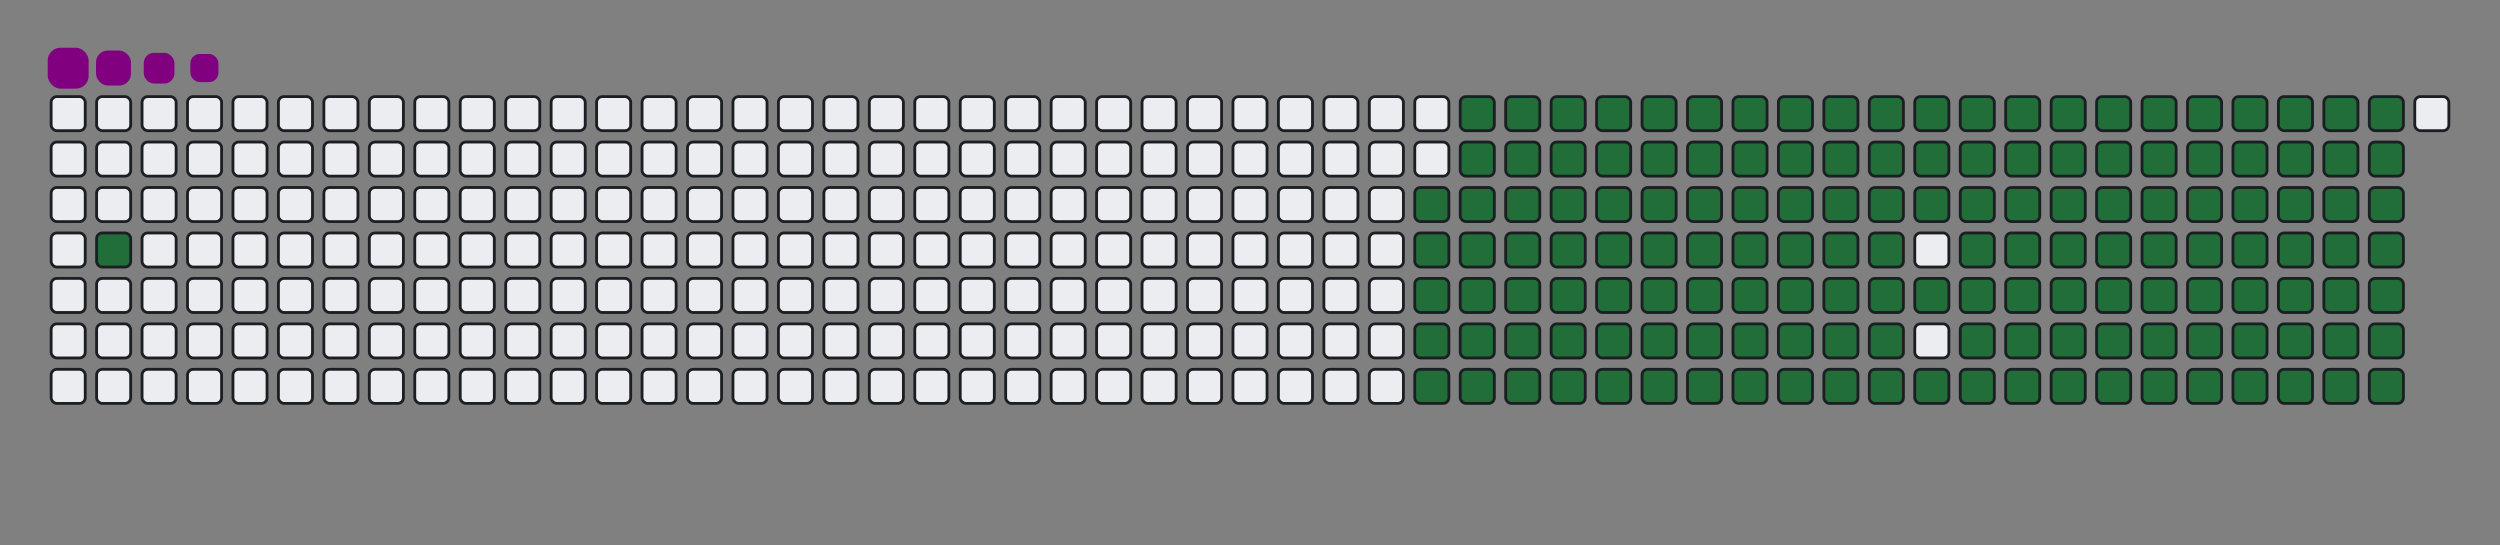 <svg viewBox="-16 -32 880 192" width="880" height="192" xmlns="http://www.w3.org/2000/svg"><rect x="-16" y="-32" width="880" height="192" fill="#808080" stroke="none"/><desc>Generated with https://github.com/Platane/snk</desc><style>:root{--cb:#1b1f230a;--cs:purple;--ce:#ebedf0;--c0:#ebedf0;--c1:#9be9a8;--c2:#40c463;--c3:#30a14e;--c4:#216e39}.c{shape-rendering:geometricPrecision;fill:#ebedf0;stroke-width:1px;stroke:#1b1f230a;animation:none 24500ms linear infinite;width:12px;height:12px}@keyframes c0{2.03%{fill:#216e39}2.05%,100%{fill:#ebedf0}}.c.c0{fill:#216e39;animation-name:c0}@keyframes c1{48.56%{fill:#216e39}48.58%,100%{fill:#ebedf0}}.c.c1{fill:#216e39;animation-name:c1}@keyframes c2{13.87%{fill:#216e39}13.89%,100%{fill:#ebedf0}}.c.c2{fill:#216e39;animation-name:c2}@keyframes c3{49.38%{fill:#216e39}49.4%,100%{fill:#ebedf0}}.c.c3{fill:#216e39;animation-name:c3}@keyframes c4{66.93%{fill:#216e39}66.95%,100%{fill:#ebedf0}}.c.c4{fill:#216e39;animation-name:c4}@keyframes c5{67.34%{fill:#216e39}67.36%,100%{fill:#ebedf0}}.c.c5{fill:#216e39;animation-name:c5}@keyframes c6{31.83%{fill:#216e39}31.85%,100%{fill:#ebedf0}}.c.c6{fill:#216e39;animation-name:c6}@keyframes c7{32.23%{fill:#216e39}32.25%,100%{fill:#ebedf0}}.c.c7{fill:#216e39;animation-name:c7}@keyframes c8{48.15%{fill:#216e39}48.17%,100%{fill:#ebedf0}}.c.c8{fill:#216e39;animation-name:c8}@keyframes c9{14.28%{fill:#216e39}14.3%,100%{fill:#ebedf0}}.c.c9{fill:#216e39;animation-name:c9}@keyframes ca{49.79%{fill:#216e39}49.81%,100%{fill:#ebedf0}}.c.ca{fill:#216e39;animation-name:ca}@keyframes cb{66.52%{fill:#216e39}66.54%,100%{fill:#ebedf0}}.c.cb{fill:#216e39;animation-name:cb}@keyframes cc{67.75%{fill:#216e39}67.77%,100%{fill:#ebedf0}}.c.cc{fill:#216e39;animation-name:cc}@keyframes cd{31.42%{fill:#216e39}31.44%,100%{fill:#ebedf0}}.c.cd{fill:#216e39;animation-name:cd}@keyframes ce{32.64%{fill:#216e39}32.66%,100%{fill:#ebedf0}}.c.ce{fill:#216e39;animation-name:ce}@keyframes cf{47.75%{fill:#216e39}47.77%,100%{fill:#ebedf0}}.c.cf{fill:#216e39;animation-name:cf}@keyframes cg{14.68%{fill:#216e39}14.7%,100%{fill:#ebedf0}}.c.cg{fill:#216e39;animation-name:cg}@keyframes ch{50.19%{fill:#216e39}50.21%,100%{fill:#ebedf0}}.c.ch{fill:#216e39;animation-name:ch}@keyframes ci{66.11%{fill:#216e39}66.13%,100%{fill:#ebedf0}}.c.ci{fill:#216e39;animation-name:ci}@keyframes cj{68.15%{fill:#216e39}68.17%,100%{fill:#ebedf0}}.c.cj{fill:#216e39;animation-name:cj}@keyframes ck{31.01%{fill:#216e39}31.03%,100%{fill:#ebedf0}}.c.ck{fill:#216e39;animation-name:ck}@keyframes cl{33.05%{fill:#216e39}33.07%,100%{fill:#ebedf0}}.c.cl{fill:#216e39;animation-name:cl}@keyframes cm{47.34%{fill:#216e39}47.36%,100%{fill:#ebedf0}}.c.cm{fill:#216e39;animation-name:cm}@keyframes cn{15.09%{fill:#216e39}15.11%,100%{fill:#ebedf0}}.c.cn{fill:#216e39;animation-name:cn}@keyframes co{50.6%{fill:#216e39}50.62%,100%{fill:#ebedf0}}.c.co{fill:#216e39;animation-name:co}@keyframes cp{65.7%{fill:#216e39}65.72%,100%{fill:#ebedf0}}.c.cp{fill:#216e39;animation-name:cp}@keyframes cq{68.56%{fill:#216e39}68.58%,100%{fill:#ebedf0}}.c.cq{fill:#216e39;animation-name:cq}@keyframes cr{30.6%{fill:#216e39}30.62%,100%{fill:#ebedf0}}.c.cr{fill:#216e39;animation-name:cr}@keyframes cs{33.46%{fill:#216e39}33.48%,100%{fill:#ebedf0}}.c.cs{fill:#216e39;animation-name:cs}@keyframes ct{46.93%{fill:#216e39}46.95%,100%{fill:#ebedf0}}.c.ct{fill:#216e39;animation-name:ct}@keyframes cu{15.5%{fill:#216e39}15.52%,100%{fill:#ebedf0}}.c.cu{fill:#216e39;animation-name:cu}@keyframes cv{51.01%{fill:#216e39}51.03%,100%{fill:#ebedf0}}.c.cv{fill:#216e39;animation-name:cv}@keyframes cw{65.3%{fill:#216e39}65.32%,100%{fill:#ebedf0}}.c.cw{fill:#216e39;animation-name:cw}@keyframes cx{68.97%{fill:#216e39}68.99%,100%{fill:#ebedf0}}.c.cx{fill:#216e39;animation-name:cx}@keyframes cy{30.19%{fill:#216e39}30.21%,100%{fill:#ebedf0}}.c.cy{fill:#216e39;animation-name:cy}@keyframes cz{33.87%{fill:#216e39}33.89%,100%{fill:#ebedf0}}.c.cz{fill:#216e39;animation-name:cz}@keyframes c10{46.52%{fill:#216e39}46.54%,100%{fill:#ebedf0}}.c.c10{fill:#216e39;animation-name:c10}@keyframes c11{15.91%{fill:#216e39}15.93%,100%{fill:#ebedf0}}.c.c11{fill:#216e39;animation-name:c11}@keyframes c12{51.42%{fill:#216e39}51.44%,100%{fill:#ebedf0}}.c.c12{fill:#216e39;animation-name:c12}@keyframes c13{64.89%{fill:#216e39}64.91%,100%{fill:#ebedf0}}.c.c13{fill:#216e39;animation-name:c13}@keyframes c14{69.38%{fill:#216e39}69.4%,100%{fill:#ebedf0}}.c.c14{fill:#216e39;animation-name:c14}@keyframes c15{29.79%{fill:#216e39}29.81%,100%{fill:#ebedf0}}.c.c15{fill:#216e39;animation-name:c15}@keyframes c16{34.28%{fill:#216e39}34.3%,100%{fill:#ebedf0}}.c.c16{fill:#216e39;animation-name:c16}@keyframes c17{46.11%{fill:#216e39}46.13%,100%{fill:#ebedf0}}.c.c17{fill:#216e39;animation-name:c17}@keyframes c18{16.32%{fill:#216e39}16.34%,100%{fill:#ebedf0}}.c.c18{fill:#216e39;animation-name:c18}@keyframes c19{51.83%{fill:#216e39}51.85%,100%{fill:#ebedf0}}.c.c19{fill:#216e39;animation-name:c19}@keyframes c1a{64.48%{fill:#216e39}64.5%,100%{fill:#ebedf0}}.c.c1a{fill:#216e39;animation-name:c1a}@keyframes c1b{69.79%{fill:#216e39}69.81%,100%{fill:#ebedf0}}.c.c1b{fill:#216e39;animation-name:c1b}@keyframes c1c{29.38%{fill:#216e39}29.4%,100%{fill:#ebedf0}}.c.c1c{fill:#216e39;animation-name:c1c}@keyframes c1d{34.68%{fill:#216e39}34.7%,100%{fill:#ebedf0}}.c.c1d{fill:#216e39;animation-name:c1d}@keyframes c1e{45.7%{fill:#216e39}45.72%,100%{fill:#ebedf0}}.c.c1e{fill:#216e39;animation-name:c1e}@keyframes c1f{16.72%{fill:#216e39}16.74%,100%{fill:#ebedf0}}.c.c1f{fill:#216e39;animation-name:c1f}@keyframes c1g{52.23%{fill:#216e39}52.25%,100%{fill:#ebedf0}}.c.c1g{fill:#216e39;animation-name:c1g}@keyframes c1h{64.07%{fill:#216e39}64.09%,100%{fill:#ebedf0}}.c.c1h{fill:#216e39;animation-name:c1h}@keyframes c1i{70.19%{fill:#216e39}70.21%,100%{fill:#ebedf0}}.c.c1i{fill:#216e39;animation-name:c1i}@keyframes c1j{28.97%{fill:#216e39}28.99%,100%{fill:#ebedf0}}.c.c1j{fill:#216e39;animation-name:c1j}@keyframes c1k{35.09%{fill:#216e39}35.11%,100%{fill:#ebedf0}}.c.c1k{fill:#216e39;animation-name:c1k}@keyframes c1l{45.3%{fill:#216e39}45.32%,100%{fill:#ebedf0}}.c.c1l{fill:#216e39;animation-name:c1l}@keyframes c1m{17.13%{fill:#216e39}17.15%,100%{fill:#ebedf0}}.c.c1m{fill:#216e39;animation-name:c1m}@keyframes c1n{52.64%{fill:#216e39}52.66%,100%{fill:#ebedf0}}.c.c1n{fill:#216e39;animation-name:c1n}@keyframes c1o{63.66%{fill:#216e39}63.68%,100%{fill:#ebedf0}}.c.c1o{fill:#216e39;animation-name:c1o}@keyframes c1p{70.6%{fill:#216e39}70.62%,100%{fill:#ebedf0}}.c.c1p{fill:#216e39;animation-name:c1p}@keyframes c1q{28.56%{fill:#216e39}28.58%,100%{fill:#ebedf0}}.c.c1q{fill:#216e39;animation-name:c1q}@keyframes c1r{35.5%{fill:#216e39}35.52%,100%{fill:#ebedf0}}.c.c1r{fill:#216e39;animation-name:c1r}@keyframes c1s{44.89%{fill:#216e39}44.91%,100%{fill:#ebedf0}}.c.c1s{fill:#216e39;animation-name:c1s}@keyframes c1t{17.54%{fill:#216e39}17.56%,100%{fill:#ebedf0}}.c.c1t{fill:#216e39;animation-name:c1t}@keyframes c1u{53.05%{fill:#216e39}53.07%,100%{fill:#ebedf0}}.c.c1u{fill:#216e39;animation-name:c1u}@keyframes c1v{63.26%{fill:#216e39}63.28%,100%{fill:#ebedf0}}.c.c1v{fill:#216e39;animation-name:c1v}@keyframes c1w{71.01%{fill:#216e39}71.03%,100%{fill:#ebedf0}}.c.c1w{fill:#216e39;animation-name:c1w}@keyframes c1x{28.15%{fill:#216e39}28.17%,100%{fill:#ebedf0}}.c.c1x{fill:#216e39;animation-name:c1x}@keyframes c1y{35.91%{fill:#216e39}35.93%,100%{fill:#ebedf0}}.c.c1y{fill:#216e39;animation-name:c1y}@keyframes c1z{44.48%{fill:#216e39}44.5%,100%{fill:#ebedf0}}.c.c1z{fill:#216e39;animation-name:c1z}@keyframes c20{17.95%{fill:#216e39}17.97%,100%{fill:#ebedf0}}.c.c20{fill:#216e39;animation-name:c20}@keyframes c21{53.46%{fill:#216e39}53.48%,100%{fill:#ebedf0}}.c.c21{fill:#216e39;animation-name:c21}@keyframes c22{62.85%{fill:#216e39}62.87%,100%{fill:#ebedf0}}.c.c22{fill:#216e39;animation-name:c22}@keyframes c23{71.42%{fill:#216e39}71.44%,100%{fill:#ebedf0}}.c.c23{fill:#216e39;animation-name:c23}@keyframes c24{27.75%{fill:#216e39}27.77%,100%{fill:#ebedf0}}.c.c24{fill:#216e39;animation-name:c24}@keyframes c25{36.32%{fill:#216e39}36.34%,100%{fill:#ebedf0}}.c.c25{fill:#216e39;animation-name:c25}@keyframes c26{44.07%{fill:#216e39}44.09%,100%{fill:#ebedf0}}.c.c26{fill:#216e39;animation-name:c26}@keyframes c27{53.87%{fill:#216e39}53.89%,100%{fill:#ebedf0}}.c.c27{fill:#216e39;animation-name:c27}@keyframes c28{71.83%{fill:#216e39}71.85%,100%{fill:#ebedf0}}.c.c28{fill:#216e39;animation-name:c28}@keyframes c29{27.34%{fill:#216e39}27.36%,100%{fill:#ebedf0}}.c.c29{fill:#216e39;animation-name:c29}@keyframes c2a{36.72%{fill:#216e39}36.74%,100%{fill:#ebedf0}}.c.c2a{fill:#216e39;animation-name:c2a}@keyframes c2b{43.66%{fill:#216e39}43.68%,100%{fill:#ebedf0}}.c.c2b{fill:#216e39;animation-name:c2b}@keyframes c2c{18.77%{fill:#216e39}18.79%,100%{fill:#ebedf0}}.c.c2c{fill:#216e39;animation-name:c2c}@keyframes c2d{54.28%{fill:#216e39}54.3%,100%{fill:#ebedf0}}.c.c2d{fill:#216e39;animation-name:c2d}@keyframes c2e{62.03%{fill:#216e39}62.05%,100%{fill:#ebedf0}}.c.c2e{fill:#216e39;animation-name:c2e}@keyframes c2f{72.23%{fill:#216e39}72.25%,100%{fill:#ebedf0}}.c.c2f{fill:#216e39;animation-name:c2f}@keyframes c2g{26.93%{fill:#216e39}26.95%,100%{fill:#ebedf0}}.c.c2g{fill:#216e39;animation-name:c2g}@keyframes c2h{37.13%{fill:#216e39}37.15%,100%{fill:#ebedf0}}.c.c2h{fill:#216e39;animation-name:c2h}@keyframes c2i{43.26%{fill:#216e39}43.28%,100%{fill:#ebedf0}}.c.c2i{fill:#216e39;animation-name:c2i}@keyframes c2j{19.17%{fill:#216e39}19.19%,100%{fill:#ebedf0}}.c.c2j{fill:#216e39;animation-name:c2j}@keyframes c2k{54.68%{fill:#216e39}54.7%,100%{fill:#ebedf0}}.c.c2k{fill:#216e39;animation-name:c2k}@keyframes c2l{61.62%{fill:#216e39}61.64%,100%{fill:#ebedf0}}.c.c2l{fill:#216e39;animation-name:c2l}@keyframes c2m{72.64%{fill:#216e39}72.66%,100%{fill:#ebedf0}}.c.c2m{fill:#216e39;animation-name:c2m}@keyframes c2n{26.52%{fill:#216e39}26.54%,100%{fill:#ebedf0}}.c.c2n{fill:#216e39;animation-name:c2n}@keyframes c2o{37.54%{fill:#216e39}37.56%,100%{fill:#ebedf0}}.c.c2o{fill:#216e39;animation-name:c2o}@keyframes c2p{42.85%{fill:#216e39}42.87%,100%{fill:#ebedf0}}.c.c2p{fill:#216e39;animation-name:c2p}@keyframes c2q{19.58%{fill:#216e39}19.6%,100%{fill:#ebedf0}}.c.c2q{fill:#216e39;animation-name:c2q}@keyframes c2r{55.09%{fill:#216e39}55.11%,100%{fill:#ebedf0}}.c.c2r{fill:#216e39;animation-name:c2r}@keyframes c2s{61.21%{fill:#216e39}61.23%,100%{fill:#ebedf0}}.c.c2s{fill:#216e39;animation-name:c2s}@keyframes c2t{73.05%{fill:#216e39}73.07%,100%{fill:#ebedf0}}.c.c2t{fill:#216e39;animation-name:c2t}@keyframes c2u{26.11%{fill:#216e39}26.13%,100%{fill:#ebedf0}}.c.c2u{fill:#216e39;animation-name:c2u}@keyframes c2v{37.95%{fill:#216e39}37.97%,100%{fill:#ebedf0}}.c.c2v{fill:#216e39;animation-name:c2v}@keyframes c2w{42.44%{fill:#216e39}42.46%,100%{fill:#ebedf0}}.c.c2w{fill:#216e39;animation-name:c2w}@keyframes c2x{19.99%{fill:#216e39}20.01%,100%{fill:#ebedf0}}.c.c2x{fill:#216e39;animation-name:c2x}@keyframes c2y{55.5%{fill:#216e39}55.52%,100%{fill:#ebedf0}}.c.c2y{fill:#216e39;animation-name:c2y}@keyframes c2z{60.81%{fill:#216e39}60.83%,100%{fill:#ebedf0}}.c.c2z{fill:#216e39;animation-name:c2z}@keyframes c30{73.46%{fill:#216e39}73.48%,100%{fill:#ebedf0}}.c.c30{fill:#216e39;animation-name:c30}@keyframes c31{25.7%{fill:#216e39}25.72%,100%{fill:#ebedf0}}.c.c31{fill:#216e39;animation-name:c31}@keyframes c32{38.36%{fill:#216e39}38.38%,100%{fill:#ebedf0}}.c.c32{fill:#216e39;animation-name:c32}@keyframes c33{42.03%{fill:#216e39}42.05%,100%{fill:#ebedf0}}.c.c33{fill:#216e39;animation-name:c33}@keyframes c34{20.4%{fill:#216e39}20.42%,100%{fill:#ebedf0}}.c.c34{fill:#216e39;animation-name:c34}@keyframes c35{55.91%{fill:#216e39}55.93%,100%{fill:#ebedf0}}.c.c35{fill:#216e39;animation-name:c35}@keyframes c36{60.4%{fill:#216e39}60.42%,100%{fill:#ebedf0}}.c.c36{fill:#216e39;animation-name:c36}@keyframes c37{73.87%{fill:#216e39}73.89%,100%{fill:#ebedf0}}.c.c37{fill:#216e39;animation-name:c37}@keyframes c38{25.3%{fill:#216e39}25.32%,100%{fill:#ebedf0}}.c.c38{fill:#216e39;animation-name:c38}@keyframes c39{38.77%{fill:#216e39}38.79%,100%{fill:#ebedf0}}.c.c39{fill:#216e39;animation-name:c39}@keyframes c3a{41.62%{fill:#216e39}41.64%,100%{fill:#ebedf0}}.c.c3a{fill:#216e39;animation-name:c3a}@keyframes c3b{20.81%{fill:#216e39}20.83%,100%{fill:#ebedf0}}.c.c3b{fill:#216e39;animation-name:c3b}@keyframes c3c{56.32%{fill:#216e39}56.34%,100%{fill:#ebedf0}}.c.c3c{fill:#216e39;animation-name:c3c}@keyframes c3d{59.99%{fill:#216e39}60.01%,100%{fill:#ebedf0}}.c.c3d{fill:#216e39;animation-name:c3d}@keyframes c3e{74.28%{fill:#216e39}74.3%,100%{fill:#ebedf0}}.c.c3e{fill:#216e39;animation-name:c3e}@keyframes c3f{24.89%{fill:#216e39}24.91%,100%{fill:#ebedf0}}.c.c3f{fill:#216e39;animation-name:c3f}@keyframes c3g{39.17%{fill:#216e39}39.19%,100%{fill:#ebedf0}}.c.c3g{fill:#216e39;animation-name:c3g}@keyframes c3h{41.21%{fill:#216e39}41.23%,100%{fill:#ebedf0}}.c.c3h{fill:#216e39;animation-name:c3h}@keyframes c3i{21.21%{fill:#216e39}21.23%,100%{fill:#ebedf0}}.c.c3i{fill:#216e39;animation-name:c3i}@keyframes c3j{56.72%{fill:#216e39}56.74%,100%{fill:#ebedf0}}.c.c3j{fill:#216e39;animation-name:c3j}@keyframes c3k{59.58%{fill:#216e39}59.6%,100%{fill:#ebedf0}}.c.c3k{fill:#216e39;animation-name:c3k}@keyframes c3l{74.68%{fill:#216e39}74.7%,100%{fill:#ebedf0}}.c.c3l{fill:#216e39;animation-name:c3l}@keyframes c3m{24.48%{fill:#216e39}24.5%,100%{fill:#ebedf0}}.c.c3m{fill:#216e39;animation-name:c3m}@keyframes c3n{39.58%{fill:#216e39}39.6%,100%{fill:#ebedf0}}.c.c3n{fill:#216e39;animation-name:c3n}@keyframes c3o{40.81%{fill:#216e39}40.83%,100%{fill:#ebedf0}}.c.c3o{fill:#216e39;animation-name:c3o}@keyframes c3p{21.62%{fill:#216e39}21.64%,100%{fill:#ebedf0}}.c.c3p{fill:#216e39;animation-name:c3p}@keyframes c3q{57.13%{fill:#216e39}57.15%,100%{fill:#ebedf0}}.c.c3q{fill:#216e39;animation-name:c3q}@keyframes c3r{59.17%{fill:#216e39}59.19%,100%{fill:#ebedf0}}.c.c3r{fill:#216e39;animation-name:c3r}@keyframes c3s{75.09%{fill:#216e39}75.11%,100%{fill:#ebedf0}}.c.c3s{fill:#216e39;animation-name:c3s}@keyframes c3t{24.07%{fill:#216e39}24.09%,100%{fill:#ebedf0}}.c.c3t{fill:#216e39;animation-name:c3t}@keyframes c3u{39.99%{fill:#216e39}40.01%,100%{fill:#ebedf0}}.c.c3u{fill:#216e39;animation-name:c3u}@keyframes c3v{40.4%{fill:#216e39}40.42%,100%{fill:#ebedf0}}.c.c3v{fill:#216e39;animation-name:c3v}@keyframes c3w{22.03%{fill:#216e39}22.05%,100%{fill:#ebedf0}}.c.c3w{fill:#216e39;animation-name:c3w}@keyframes c3x{57.54%{fill:#216e39}57.56%,100%{fill:#ebedf0}}.c.c3x{fill:#216e39;animation-name:c3x}@keyframes c3y{58.77%{fill:#216e39}58.79%,100%{fill:#ebedf0}}.c.c3y{fill:#216e39;animation-name:c3y}@keyframes c3z{75.5%{fill:#216e39}75.52%,100%{fill:#ebedf0}}.c.c3z{fill:#216e39;animation-name:c3z}@keyframes c40{23.66%{fill:#216e39}23.68%,100%{fill:#ebedf0}}.c.c40{fill:#216e39;animation-name:c40}@keyframes c41{23.26%{fill:#216e39}23.28%,100%{fill:#ebedf0}}.c.c41{fill:#216e39;animation-name:c41}@keyframes c42{22.85%{fill:#216e39}22.87%,100%{fill:#ebedf0}}.c.c42{fill:#216e39;animation-name:c42}@keyframes c43{22.44%{fill:#216e39}22.46%,100%{fill:#ebedf0}}.c.c43{fill:#216e39;animation-name:c43}@keyframes c44{57.95%{fill:#216e39}57.97%,100%{fill:#ebedf0}}.c.c44{fill:#216e39;animation-name:c44}@keyframes c45{58.36%{fill:#216e39}58.38%,100%{fill:#ebedf0}}.c.c45{fill:#216e39;animation-name:c45}@keyframes c46{75.91%{fill:#216e39}75.93%,100%{fill:#ebedf0}}.c.c46{fill:#216e39;animation-name:c46}.u{transform-origin:0 0;transform:scale(0,1);animation:none linear 24500ms infinite}@keyframes u0{2.03%{transform:scale(0.000,1)}2.05%,13.87%{transform:scale(0.007,1)}13.89%,14.28%{transform:scale(0.013,1)}14.3%,14.68%{transform:scale(0.020,1)}14.7%,15.09%{transform:scale(0.026,1)}15.11%,15.5%{transform:scale(0.033,1)}15.52%,15.91%{transform:scale(0.040,1)}15.93%,16.32%{transform:scale(0.046,1)}16.34%,16.72%{transform:scale(0.053,1)}16.74%,17.13%{transform:scale(0.060,1)}17.15%,17.54%{transform:scale(0.066,1)}17.56%,17.95%{transform:scale(0.073,1)}17.97%,18.77%{transform:scale(0.079,1)}18.79%,19.17%{transform:scale(0.086,1)}19.19%,19.58%{transform:scale(0.093,1)}19.6%,19.99%{transform:scale(0.099,1)}20.01%,20.4%{transform:scale(0.106,1)}20.42%,20.81%{transform:scale(0.113,1)}20.83%,21.21%{transform:scale(0.119,1)}21.23%,21.62%{transform:scale(0.126,1)}21.64%,22.03%{transform:scale(0.132,1)}22.05%,22.44%{transform:scale(0.139,1)}22.46%,22.85%{transform:scale(0.146,1)}22.87%,23.26%{transform:scale(0.152,1)}23.28%,23.66%{transform:scale(0.159,1)}23.68%,24.07%{transform:scale(0.166,1)}24.09%,24.48%{transform:scale(0.172,1)}24.5%,24.89%{transform:scale(0.179,1)}24.91%,25.3%{transform:scale(0.185,1)}25.32%,25.7%{transform:scale(0.192,1)}25.72%,26.11%{transform:scale(0.199,1)}26.13%,26.52%{transform:scale(0.205,1)}26.54%,26.93%{transform:scale(0.212,1)}26.95%,27.34%{transform:scale(0.219,1)}27.36%,27.75%{transform:scale(0.225,1)}27.77%,28.15%{transform:scale(0.232,1)}28.17%,28.56%{transform:scale(0.238,1)}28.58%,28.97%{transform:scale(0.245,1)}28.99%,29.38%{transform:scale(0.252,1)}29.4%,29.79%{transform:scale(0.258,1)}29.81%,30.19%{transform:scale(0.265,1)}30.21%,30.6%{transform:scale(0.272,1)}30.62%,31.01%{transform:scale(0.278,1)}31.03%,31.42%{transform:scale(0.285,1)}31.44%,31.83%{transform:scale(0.291,1)}31.85%,32.23%{transform:scale(0.298,1)}32.25%,32.64%{transform:scale(0.305,1)}32.66%,33.05%{transform:scale(0.311,1)}33.07%,33.46%{transform:scale(0.318,1)}33.48%,33.87%{transform:scale(0.325,1)}33.89%,34.28%{transform:scale(0.331,1)}34.3%,34.68%{transform:scale(0.338,1)}34.7%,35.09%{transform:scale(0.344,1)}35.11%,35.5%{transform:scale(0.351,1)}35.52%,35.91%{transform:scale(0.358,1)}35.93%,36.32%{transform:scale(0.364,1)}36.34%,36.72%{transform:scale(0.371,1)}36.74%,37.13%{transform:scale(0.377,1)}37.15%,37.54%{transform:scale(0.384,1)}37.56%,37.95%{transform:scale(0.391,1)}37.97%,38.36%{transform:scale(0.397,1)}38.38%,38.77%{transform:scale(0.404,1)}38.79%,39.17%{transform:scale(0.411,1)}39.19%,39.58%{transform:scale(0.417,1)}39.6%,39.99%{transform:scale(0.424,1)}40.01%,40.4%{transform:scale(0.430,1)}40.42%,40.81%{transform:scale(0.437,1)}40.83%,41.21%{transform:scale(0.444,1)}41.23%,41.62%{transform:scale(0.450,1)}41.64%,42.03%{transform:scale(0.457,1)}42.05%,42.44%{transform:scale(0.464,1)}42.46%,42.85%{transform:scale(0.470,1)}42.87%,43.26%{transform:scale(0.477,1)}43.28%,43.66%{transform:scale(0.483,1)}43.68%,44.07%{transform:scale(0.490,1)}44.09%,44.48%{transform:scale(0.497,1)}44.5%,44.89%{transform:scale(0.503,1)}44.91%,45.3%{transform:scale(0.510,1)}45.32%,45.7%{transform:scale(0.517,1)}45.72%,46.11%{transform:scale(0.523,1)}46.13%,46.52%{transform:scale(0.530,1)}46.54%,46.93%{transform:scale(0.536,1)}46.95%,47.34%{transform:scale(0.543,1)}47.36%,47.75%{transform:scale(0.550,1)}47.77%,48.15%{transform:scale(0.556,1)}48.17%,48.56%{transform:scale(0.563,1)}48.58%,49.38%{transform:scale(0.570,1)}49.4%,49.79%{transform:scale(0.576,1)}49.81%,50.19%{transform:scale(0.583,1)}50.21%,50.6%{transform:scale(0.589,1)}50.62%,51.01%{transform:scale(0.596,1)}51.03%,51.42%{transform:scale(0.603,1)}51.44%,51.83%{transform:scale(0.609,1)}51.85%,52.23%{transform:scale(0.616,1)}52.25%,52.64%{transform:scale(0.623,1)}52.66%,53.05%{transform:scale(0.629,1)}53.07%,53.46%{transform:scale(0.636,1)}53.48%,53.87%{transform:scale(0.642,1)}53.89%,54.28%{transform:scale(0.649,1)}54.3%,54.68%{transform:scale(0.656,1)}54.7%,55.09%{transform:scale(0.662,1)}55.11%,55.5%{transform:scale(0.669,1)}55.52%,55.91%{transform:scale(0.675,1)}55.93%,56.32%{transform:scale(0.682,1)}56.34%,56.72%{transform:scale(0.689,1)}56.74%,57.13%{transform:scale(0.695,1)}57.15%,57.54%{transform:scale(0.702,1)}57.56%,57.95%{transform:scale(0.709,1)}57.97%,58.36%{transform:scale(0.715,1)}58.38%,58.77%{transform:scale(0.722,1)}58.79%,59.17%{transform:scale(0.728,1)}59.19%,59.58%{transform:scale(0.735,1)}59.6%,59.99%{transform:scale(0.742,1)}60.01%,60.4%{transform:scale(0.748,1)}60.42%,60.81%{transform:scale(0.755,1)}60.83%,61.21%{transform:scale(0.762,1)}61.23%,61.62%{transform:scale(0.768,1)}61.64%,62.03%{transform:scale(0.775,1)}62.05%,62.85%{transform:scale(0.781,1)}62.87%,63.26%{transform:scale(0.788,1)}63.28%,63.66%{transform:scale(0.795,1)}63.68%,64.07%{transform:scale(0.801,1)}64.09%,64.48%{transform:scale(0.808,1)}64.5%,64.89%{transform:scale(0.815,1)}64.91%,65.3%{transform:scale(0.821,1)}65.32%,65.7%{transform:scale(0.828,1)}65.72%,66.11%{transform:scale(0.834,1)}66.13%,66.52%{transform:scale(0.841,1)}66.54%,66.93%{transform:scale(0.848,1)}66.95%,67.34%{transform:scale(0.854,1)}67.36%,67.75%{transform:scale(0.861,1)}67.77%,68.15%{transform:scale(0.868,1)}68.17%,68.56%{transform:scale(0.874,1)}68.58%,68.97%{transform:scale(0.881,1)}68.99%,69.38%{transform:scale(0.887,1)}69.4%,69.79%{transform:scale(0.894,1)}69.81%,70.19%{transform:scale(0.901,1)}70.21%,70.6%{transform:scale(0.907,1)}70.62%,71.01%{transform:scale(0.914,1)}71.03%,71.42%{transform:scale(0.921,1)}71.44%,71.83%{transform:scale(0.927,1)}71.85%,72.23%{transform:scale(0.934,1)}72.25%,72.64%{transform:scale(0.940,1)}72.66%,73.05%{transform:scale(0.947,1)}73.07%,73.46%{transform:scale(0.954,1)}73.48%,73.87%{transform:scale(0.960,1)}73.89%,74.28%{transform:scale(0.967,1)}74.3%,74.68%{transform:scale(0.974,1)}74.7%,75.09%{transform:scale(0.980,1)}75.11%,75.5%{transform:scale(0.987,1)}75.52%,75.91%{transform:scale(0.993,1)}75.93%,100%{transform:scale(1.000,1)}}.u.u0{fill:#216e39;animation-name:u0;transform-origin:0.0px 0}.s{shape-rendering:geometricPrecision;fill:purple;animation:none linear 24500ms infinite}@keyframes s0{0%,99.59%{transform:translate(0px,-16px)}0.41%{transform:translate(0px,0px)}0.82%{transform:translate(16px,0px)}2.04%{transform:translate(16px,48px)}22.45%{transform:translate(816px,48px)}23.67%{transform:translate(816px,0px)}31.84%{transform:translate(496px,0px)}32.24%{transform:translate(496px,16px)}40%{transform:translate(800px,16px)}40.41%{transform:translate(800px,32px)}48.57%{transform:translate(480px,32px)}49.39%{transform:translate(480px,64px)}57.96%{transform:translate(816px,64px)}58.37%,76.33%{transform:translate(816px,80px)}66.94%{transform:translate(480px,80px)}67.35%{transform:translate(480px,96px)}75.92%{transform:translate(816px,96px)}93.47%{transform:translate(144px,80px)}94.69%{transform:translate(144px,32px)}95.1%{transform:translate(128px,32px)}95.51%{transform:translate(128px,16px)}97.55%{transform:translate(48px,16px)}98.37%{transform:translate(48px,-16px)}}.s.s0{transform:translate(0px,-16px);animation-name:s0}@keyframes s1{0%,99.59%{transform:translate(16px,-16px)}0.41%{transform:translate(0px,-16px)}0.82%{transform:translate(0px,0px)}1.22%{transform:translate(16px,0px)}2.45%{transform:translate(16px,48px)}22.86%{transform:translate(816px,48px)}24.08%{transform:translate(816px,0px)}32.24%{transform:translate(496px,0px)}32.65%{transform:translate(496px,16px)}40.41%{transform:translate(800px,16px)}40.82%{transform:translate(800px,32px)}48.98%{transform:translate(480px,32px)}49.8%{transform:translate(480px,64px)}58.37%{transform:translate(816px,64px)}58.78%,76.73%{transform:translate(816px,80px)}67.35%{transform:translate(480px,80px)}67.76%{transform:translate(480px,96px)}76.33%{transform:translate(816px,96px)}93.88%{transform:translate(144px,80px)}95.1%{transform:translate(144px,32px)}95.51%{transform:translate(128px,32px)}95.92%{transform:translate(128px,16px)}97.96%{transform:translate(48px,16px)}98.78%{transform:translate(48px,-16px)}}.s.s1{transform:translate(16px,-16px);animation-name:s1}@keyframes s2{0%,99.59%{transform:translate(32px,-16px)}0.82%{transform:translate(0px,-16px)}1.22%{transform:translate(0px,0px)}1.63%{transform:translate(16px,0px)}2.86%{transform:translate(16px,48px)}23.27%{transform:translate(816px,48px)}24.49%{transform:translate(816px,0px)}32.65%{transform:translate(496px,0px)}33.06%{transform:translate(496px,16px)}40.82%{transform:translate(800px,16px)}41.22%{transform:translate(800px,32px)}49.39%{transform:translate(480px,32px)}50.2%{transform:translate(480px,64px)}58.78%{transform:translate(816px,64px)}59.18%,77.14%{transform:translate(816px,80px)}67.76%{transform:translate(480px,80px)}68.16%{transform:translate(480px,96px)}76.73%{transform:translate(816px,96px)}94.29%{transform:translate(144px,80px)}95.51%{transform:translate(144px,32px)}95.92%{transform:translate(128px,32px)}96.33%{transform:translate(128px,16px)}98.37%{transform:translate(48px,16px)}99.18%{transform:translate(48px,-16px)}}.s.s2{transform:translate(32px,-16px);animation-name:s2}@keyframes s3{0%,99.59%{transform:translate(48px,-16px)}1.22%{transform:translate(0px,-16px)}1.63%{transform:translate(0px,0px)}2.04%{transform:translate(16px,0px)}3.27%{transform:translate(16px,48px)}23.67%{transform:translate(816px,48px)}24.9%{transform:translate(816px,0px)}33.06%{transform:translate(496px,0px)}33.47%{transform:translate(496px,16px)}41.22%{transform:translate(800px,16px)}41.63%{transform:translate(800px,32px)}49.8%{transform:translate(480px,32px)}50.61%{transform:translate(480px,64px)}59.18%{transform:translate(816px,64px)}59.59%,77.55%{transform:translate(816px,80px)}68.16%{transform:translate(480px,80px)}68.57%{transform:translate(480px,96px)}77.14%{transform:translate(816px,96px)}94.69%{transform:translate(144px,80px)}95.92%{transform:translate(144px,32px)}96.33%{transform:translate(128px,32px)}96.73%{transform:translate(128px,16px)}98.78%{transform:translate(48px,16px)}}.s.s3{transform:translate(48px,-16px);animation-name:s3}</style><rect class="c" x="2" y="2" rx="2" ry="2"/><rect class="c" x="2" y="18" rx="2" ry="2"/><rect class="c" x="2" y="34" rx="2" ry="2"/><rect class="c" x="2" y="50" rx="2" ry="2"/><rect class="c" x="2" y="66" rx="2" ry="2"/><rect class="c" x="2" y="82" rx="2" ry="2"/><rect class="c" x="2" y="98" rx="2" ry="2"/><rect class="c" x="18" y="2" rx="2" ry="2"/><rect class="c" x="18" y="18" rx="2" ry="2"/><rect class="c" x="18" y="34" rx="2" ry="2"/><rect class="c c0" x="18" y="50" rx="2" ry="2"/><rect class="c" x="18" y="66" rx="2" ry="2"/><rect class="c" x="18" y="82" rx="2" ry="2"/><rect class="c" x="18" y="98" rx="2" ry="2"/><rect class="c" x="34" y="2" rx="2" ry="2"/><rect class="c" x="34" y="18" rx="2" ry="2"/><rect class="c" x="34" y="34" rx="2" ry="2"/><rect class="c" x="34" y="50" rx="2" ry="2"/><rect class="c" x="34" y="66" rx="2" ry="2"/><rect class="c" x="34" y="82" rx="2" ry="2"/><rect class="c" x="34" y="98" rx="2" ry="2"/><rect class="c" x="50" y="2" rx="2" ry="2"/><rect class="c" x="50" y="18" rx="2" ry="2"/><rect class="c" x="50" y="34" rx="2" ry="2"/><rect class="c" x="50" y="50" rx="2" ry="2"/><rect class="c" x="50" y="66" rx="2" ry="2"/><rect class="c" x="50" y="82" rx="2" ry="2"/><rect class="c" x="50" y="98" rx="2" ry="2"/><rect class="c" x="66" y="2" rx="2" ry="2"/><rect class="c" x="66" y="18" rx="2" ry="2"/><rect class="c" x="66" y="34" rx="2" ry="2"/><rect class="c" x="66" y="50" rx="2" ry="2"/><rect class="c" x="66" y="66" rx="2" ry="2"/><rect class="c" x="66" y="82" rx="2" ry="2"/><rect class="c" x="66" y="98" rx="2" ry="2"/><rect class="c" x="82" y="2" rx="2" ry="2"/><rect class="c" x="82" y="18" rx="2" ry="2"/><rect class="c" x="82" y="34" rx="2" ry="2"/><rect class="c" x="82" y="50" rx="2" ry="2"/><rect class="c" x="82" y="66" rx="2" ry="2"/><rect class="c" x="82" y="82" rx="2" ry="2"/><rect class="c" x="82" y="98" rx="2" ry="2"/><rect class="c" x="98" y="2" rx="2" ry="2"/><rect class="c" x="98" y="18" rx="2" ry="2"/><rect class="c" x="98" y="34" rx="2" ry="2"/><rect class="c" x="98" y="50" rx="2" ry="2"/><rect class="c" x="98" y="66" rx="2" ry="2"/><rect class="c" x="98" y="82" rx="2" ry="2"/><rect class="c" x="98" y="98" rx="2" ry="2"/><rect class="c" x="114" y="2" rx="2" ry="2"/><rect class="c" x="114" y="18" rx="2" ry="2"/><rect class="c" x="114" y="34" rx="2" ry="2"/><rect class="c" x="114" y="50" rx="2" ry="2"/><rect class="c" x="114" y="66" rx="2" ry="2"/><rect class="c" x="114" y="82" rx="2" ry="2"/><rect class="c" x="114" y="98" rx="2" ry="2"/><rect class="c" x="130" y="2" rx="2" ry="2"/><rect class="c" x="130" y="18" rx="2" ry="2"/><rect class="c" x="130" y="34" rx="2" ry="2"/><rect class="c" x="130" y="50" rx="2" ry="2"/><rect class="c" x="130" y="66" rx="2" ry="2"/><rect class="c" x="130" y="82" rx="2" ry="2"/><rect class="c" x="130" y="98" rx="2" ry="2"/><rect class="c" x="146" y="2" rx="2" ry="2"/><rect class="c" x="146" y="18" rx="2" ry="2"/><rect class="c" x="146" y="34" rx="2" ry="2"/><rect class="c" x="146" y="50" rx="2" ry="2"/><rect class="c" x="146" y="66" rx="2" ry="2"/><rect class="c" x="146" y="82" rx="2" ry="2"/><rect class="c" x="146" y="98" rx="2" ry="2"/><rect class="c" x="162" y="2" rx="2" ry="2"/><rect class="c" x="162" y="18" rx="2" ry="2"/><rect class="c" x="162" y="34" rx="2" ry="2"/><rect class="c" x="162" y="50" rx="2" ry="2"/><rect class="c" x="162" y="66" rx="2" ry="2"/><rect class="c" x="162" y="82" rx="2" ry="2"/><rect class="c" x="162" y="98" rx="2" ry="2"/><rect class="c" x="178" y="2" rx="2" ry="2"/><rect class="c" x="178" y="18" rx="2" ry="2"/><rect class="c" x="178" y="34" rx="2" ry="2"/><rect class="c" x="178" y="50" rx="2" ry="2"/><rect class="c" x="178" y="66" rx="2" ry="2"/><rect class="c" x="178" y="82" rx="2" ry="2"/><rect class="c" x="178" y="98" rx="2" ry="2"/><rect class="c" x="194" y="2" rx="2" ry="2"/><rect class="c" x="194" y="18" rx="2" ry="2"/><rect class="c" x="194" y="34" rx="2" ry="2"/><rect class="c" x="194" y="50" rx="2" ry="2"/><rect class="c" x="194" y="66" rx="2" ry="2"/><rect class="c" x="194" y="82" rx="2" ry="2"/><rect class="c" x="194" y="98" rx="2" ry="2"/><rect class="c" x="210" y="2" rx="2" ry="2"/><rect class="c" x="210" y="18" rx="2" ry="2"/><rect class="c" x="210" y="34" rx="2" ry="2"/><rect class="c" x="210" y="50" rx="2" ry="2"/><rect class="c" x="210" y="66" rx="2" ry="2"/><rect class="c" x="210" y="82" rx="2" ry="2"/><rect class="c" x="210" y="98" rx="2" ry="2"/><rect class="c" x="226" y="2" rx="2" ry="2"/><rect class="c" x="226" y="18" rx="2" ry="2"/><rect class="c" x="226" y="34" rx="2" ry="2"/><rect class="c" x="226" y="50" rx="2" ry="2"/><rect class="c" x="226" y="66" rx="2" ry="2"/><rect class="c" x="226" y="82" rx="2" ry="2"/><rect class="c" x="226" y="98" rx="2" ry="2"/><rect class="c" x="242" y="2" rx="2" ry="2"/><rect class="c" x="242" y="18" rx="2" ry="2"/><rect class="c" x="242" y="34" rx="2" ry="2"/><rect class="c" x="242" y="50" rx="2" ry="2"/><rect class="c" x="242" y="66" rx="2" ry="2"/><rect class="c" x="242" y="82" rx="2" ry="2"/><rect class="c" x="242" y="98" rx="2" ry="2"/><rect class="c" x="258" y="2" rx="2" ry="2"/><rect class="c" x="258" y="18" rx="2" ry="2"/><rect class="c" x="258" y="34" rx="2" ry="2"/><rect class="c" x="258" y="50" rx="2" ry="2"/><rect class="c" x="258" y="66" rx="2" ry="2"/><rect class="c" x="258" y="82" rx="2" ry="2"/><rect class="c" x="258" y="98" rx="2" ry="2"/><rect class="c" x="274" y="2" rx="2" ry="2"/><rect class="c" x="274" y="18" rx="2" ry="2"/><rect class="c" x="274" y="34" rx="2" ry="2"/><rect class="c" x="274" y="50" rx="2" ry="2"/><rect class="c" x="274" y="66" rx="2" ry="2"/><rect class="c" x="274" y="82" rx="2" ry="2"/><rect class="c" x="274" y="98" rx="2" ry="2"/><rect class="c" x="290" y="2" rx="2" ry="2"/><rect class="c" x="290" y="18" rx="2" ry="2"/><rect class="c" x="290" y="34" rx="2" ry="2"/><rect class="c" x="290" y="50" rx="2" ry="2"/><rect class="c" x="290" y="66" rx="2" ry="2"/><rect class="c" x="290" y="82" rx="2" ry="2"/><rect class="c" x="290" y="98" rx="2" ry="2"/><rect class="c" x="306" y="2" rx="2" ry="2"/><rect class="c" x="306" y="18" rx="2" ry="2"/><rect class="c" x="306" y="34" rx="2" ry="2"/><rect class="c" x="306" y="50" rx="2" ry="2"/><rect class="c" x="306" y="66" rx="2" ry="2"/><rect class="c" x="306" y="82" rx="2" ry="2"/><rect class="c" x="306" y="98" rx="2" ry="2"/><rect class="c" x="322" y="2" rx="2" ry="2"/><rect class="c" x="322" y="18" rx="2" ry="2"/><rect class="c" x="322" y="34" rx="2" ry="2"/><rect class="c" x="322" y="50" rx="2" ry="2"/><rect class="c" x="322" y="66" rx="2" ry="2"/><rect class="c" x="322" y="82" rx="2" ry="2"/><rect class="c" x="322" y="98" rx="2" ry="2"/><rect class="c" x="338" y="2" rx="2" ry="2"/><rect class="c" x="338" y="18" rx="2" ry="2"/><rect class="c" x="338" y="34" rx="2" ry="2"/><rect class="c" x="338" y="50" rx="2" ry="2"/><rect class="c" x="338" y="66" rx="2" ry="2"/><rect class="c" x="338" y="82" rx="2" ry="2"/><rect class="c" x="338" y="98" rx="2" ry="2"/><rect class="c" x="354" y="2" rx="2" ry="2"/><rect class="c" x="354" y="18" rx="2" ry="2"/><rect class="c" x="354" y="34" rx="2" ry="2"/><rect class="c" x="354" y="50" rx="2" ry="2"/><rect class="c" x="354" y="66" rx="2" ry="2"/><rect class="c" x="354" y="82" rx="2" ry="2"/><rect class="c" x="354" y="98" rx="2" ry="2"/><rect class="c" x="370" y="2" rx="2" ry="2"/><rect class="c" x="370" y="18" rx="2" ry="2"/><rect class="c" x="370" y="34" rx="2" ry="2"/><rect class="c" x="370" y="50" rx="2" ry="2"/><rect class="c" x="370" y="66" rx="2" ry="2"/><rect class="c" x="370" y="82" rx="2" ry="2"/><rect class="c" x="370" y="98" rx="2" ry="2"/><rect class="c" x="386" y="2" rx="2" ry="2"/><rect class="c" x="386" y="18" rx="2" ry="2"/><rect class="c" x="386" y="34" rx="2" ry="2"/><rect class="c" x="386" y="50" rx="2" ry="2"/><rect class="c" x="386" y="66" rx="2" ry="2"/><rect class="c" x="386" y="82" rx="2" ry="2"/><rect class="c" x="386" y="98" rx="2" ry="2"/><rect class="c" x="402" y="2" rx="2" ry="2"/><rect class="c" x="402" y="18" rx="2" ry="2"/><rect class="c" x="402" y="34" rx="2" ry="2"/><rect class="c" x="402" y="50" rx="2" ry="2"/><rect class="c" x="402" y="66" rx="2" ry="2"/><rect class="c" x="402" y="82" rx="2" ry="2"/><rect class="c" x="402" y="98" rx="2" ry="2"/><rect class="c" x="418" y="2" rx="2" ry="2"/><rect class="c" x="418" y="18" rx="2" ry="2"/><rect class="c" x="418" y="34" rx="2" ry="2"/><rect class="c" x="418" y="50" rx="2" ry="2"/><rect class="c" x="418" y="66" rx="2" ry="2"/><rect class="c" x="418" y="82" rx="2" ry="2"/><rect class="c" x="418" y="98" rx="2" ry="2"/><rect class="c" x="434" y="2" rx="2" ry="2"/><rect class="c" x="434" y="18" rx="2" ry="2"/><rect class="c" x="434" y="34" rx="2" ry="2"/><rect class="c" x="434" y="50" rx="2" ry="2"/><rect class="c" x="434" y="66" rx="2" ry="2"/><rect class="c" x="434" y="82" rx="2" ry="2"/><rect class="c" x="434" y="98" rx="2" ry="2"/><rect class="c" x="450" y="2" rx="2" ry="2"/><rect class="c" x="450" y="18" rx="2" ry="2"/><rect class="c" x="450" y="34" rx="2" ry="2"/><rect class="c" x="450" y="50" rx="2" ry="2"/><rect class="c" x="450" y="66" rx="2" ry="2"/><rect class="c" x="450" y="82" rx="2" ry="2"/><rect class="c" x="450" y="98" rx="2" ry="2"/><rect class="c" x="466" y="2" rx="2" ry="2"/><rect class="c" x="466" y="18" rx="2" ry="2"/><rect class="c" x="466" y="34" rx="2" ry="2"/><rect class="c" x="466" y="50" rx="2" ry="2"/><rect class="c" x="466" y="66" rx="2" ry="2"/><rect class="c" x="466" y="82" rx="2" ry="2"/><rect class="c" x="466" y="98" rx="2" ry="2"/><rect class="c" x="482" y="2" rx="2" ry="2"/><rect class="c" x="482" y="18" rx="2" ry="2"/><rect class="c c1" x="482" y="34" rx="2" ry="2"/><rect class="c c2" x="482" y="50" rx="2" ry="2"/><rect class="c c3" x="482" y="66" rx="2" ry="2"/><rect class="c c4" x="482" y="82" rx="2" ry="2"/><rect class="c c5" x="482" y="98" rx="2" ry="2"/><rect class="c c6" x="498" y="2" rx="2" ry="2"/><rect class="c c7" x="498" y="18" rx="2" ry="2"/><rect class="c c8" x="498" y="34" rx="2" ry="2"/><rect class="c c9" x="498" y="50" rx="2" ry="2"/><rect class="c ca" x="498" y="66" rx="2" ry="2"/><rect class="c cb" x="498" y="82" rx="2" ry="2"/><rect class="c cc" x="498" y="98" rx="2" ry="2"/><rect class="c cd" x="514" y="2" rx="2" ry="2"/><rect class="c ce" x="514" y="18" rx="2" ry="2"/><rect class="c cf" x="514" y="34" rx="2" ry="2"/><rect class="c cg" x="514" y="50" rx="2" ry="2"/><rect class="c ch" x="514" y="66" rx="2" ry="2"/><rect class="c ci" x="514" y="82" rx="2" ry="2"/><rect class="c cj" x="514" y="98" rx="2" ry="2"/><rect class="c ck" x="530" y="2" rx="2" ry="2"/><rect class="c cl" x="530" y="18" rx="2" ry="2"/><rect class="c cm" x="530" y="34" rx="2" ry="2"/><rect class="c cn" x="530" y="50" rx="2" ry="2"/><rect class="c co" x="530" y="66" rx="2" ry="2"/><rect class="c cp" x="530" y="82" rx="2" ry="2"/><rect class="c cq" x="530" y="98" rx="2" ry="2"/><rect class="c cr" x="546" y="2" rx="2" ry="2"/><rect class="c cs" x="546" y="18" rx="2" ry="2"/><rect class="c ct" x="546" y="34" rx="2" ry="2"/><rect class="c cu" x="546" y="50" rx="2" ry="2"/><rect class="c cv" x="546" y="66" rx="2" ry="2"/><rect class="c cw" x="546" y="82" rx="2" ry="2"/><rect class="c cx" x="546" y="98" rx="2" ry="2"/><rect class="c cy" x="562" y="2" rx="2" ry="2"/><rect class="c cz" x="562" y="18" rx="2" ry="2"/><rect class="c c10" x="562" y="34" rx="2" ry="2"/><rect class="c c11" x="562" y="50" rx="2" ry="2"/><rect class="c c12" x="562" y="66" rx="2" ry="2"/><rect class="c c13" x="562" y="82" rx="2" ry="2"/><rect class="c c14" x="562" y="98" rx="2" ry="2"/><rect class="c c15" x="578" y="2" rx="2" ry="2"/><rect class="c c16" x="578" y="18" rx="2" ry="2"/><rect class="c c17" x="578" y="34" rx="2" ry="2"/><rect class="c c18" x="578" y="50" rx="2" ry="2"/><rect class="c c19" x="578" y="66" rx="2" ry="2"/><rect class="c c1a" x="578" y="82" rx="2" ry="2"/><rect class="c c1b" x="578" y="98" rx="2" ry="2"/><rect class="c c1c" x="594" y="2" rx="2" ry="2"/><rect class="c c1d" x="594" y="18" rx="2" ry="2"/><rect class="c c1e" x="594" y="34" rx="2" ry="2"/><rect class="c c1f" x="594" y="50" rx="2" ry="2"/><rect class="c c1g" x="594" y="66" rx="2" ry="2"/><rect class="c c1h" x="594" y="82" rx="2" ry="2"/><rect class="c c1i" x="594" y="98" rx="2" ry="2"/><rect class="c c1j" x="610" y="2" rx="2" ry="2"/><rect class="c c1k" x="610" y="18" rx="2" ry="2"/><rect class="c c1l" x="610" y="34" rx="2" ry="2"/><rect class="c c1m" x="610" y="50" rx="2" ry="2"/><rect class="c c1n" x="610" y="66" rx="2" ry="2"/><rect class="c c1o" x="610" y="82" rx="2" ry="2"/><rect class="c c1p" x="610" y="98" rx="2" ry="2"/><rect class="c c1q" x="626" y="2" rx="2" ry="2"/><rect class="c c1r" x="626" y="18" rx="2" ry="2"/><rect class="c c1s" x="626" y="34" rx="2" ry="2"/><rect class="c c1t" x="626" y="50" rx="2" ry="2"/><rect class="c c1u" x="626" y="66" rx="2" ry="2"/><rect class="c c1v" x="626" y="82" rx="2" ry="2"/><rect class="c c1w" x="626" y="98" rx="2" ry="2"/><rect class="c c1x" x="642" y="2" rx="2" ry="2"/><rect class="c c1y" x="642" y="18" rx="2" ry="2"/><rect class="c c1z" x="642" y="34" rx="2" ry="2"/><rect class="c c20" x="642" y="50" rx="2" ry="2"/><rect class="c c21" x="642" y="66" rx="2" ry="2"/><rect class="c c22" x="642" y="82" rx="2" ry="2"/><rect class="c c23" x="642" y="98" rx="2" ry="2"/><rect class="c c24" x="658" y="2" rx="2" ry="2"/><rect class="c c25" x="658" y="18" rx="2" ry="2"/><rect class="c c26" x="658" y="34" rx="2" ry="2"/><rect class="c" x="658" y="50" rx="2" ry="2"/><rect class="c c27" x="658" y="66" rx="2" ry="2"/><rect class="c" x="658" y="82" rx="2" ry="2"/><rect class="c c28" x="658" y="98" rx="2" ry="2"/><rect class="c c29" x="674" y="2" rx="2" ry="2"/><rect class="c c2a" x="674" y="18" rx="2" ry="2"/><rect class="c c2b" x="674" y="34" rx="2" ry="2"/><rect class="c c2c" x="674" y="50" rx="2" ry="2"/><rect class="c c2d" x="674" y="66" rx="2" ry="2"/><rect class="c c2e" x="674" y="82" rx="2" ry="2"/><rect class="c c2f" x="674" y="98" rx="2" ry="2"/><rect class="c c2g" x="690" y="2" rx="2" ry="2"/><rect class="c c2h" x="690" y="18" rx="2" ry="2"/><rect class="c c2i" x="690" y="34" rx="2" ry="2"/><rect class="c c2j" x="690" y="50" rx="2" ry="2"/><rect class="c c2k" x="690" y="66" rx="2" ry="2"/><rect class="c c2l" x="690" y="82" rx="2" ry="2"/><rect class="c c2m" x="690" y="98" rx="2" ry="2"/><rect class="c c2n" x="706" y="2" rx="2" ry="2"/><rect class="c c2o" x="706" y="18" rx="2" ry="2"/><rect class="c c2p" x="706" y="34" rx="2" ry="2"/><rect class="c c2q" x="706" y="50" rx="2" ry="2"/><rect class="c c2r" x="706" y="66" rx="2" ry="2"/><rect class="c c2s" x="706" y="82" rx="2" ry="2"/><rect class="c c2t" x="706" y="98" rx="2" ry="2"/><rect class="c c2u" x="722" y="2" rx="2" ry="2"/><rect class="c c2v" x="722" y="18" rx="2" ry="2"/><rect class="c c2w" x="722" y="34" rx="2" ry="2"/><rect class="c c2x" x="722" y="50" rx="2" ry="2"/><rect class="c c2y" x="722" y="66" rx="2" ry="2"/><rect class="c c2z" x="722" y="82" rx="2" ry="2"/><rect class="c c30" x="722" y="98" rx="2" ry="2"/><rect class="c c31" x="738" y="2" rx="2" ry="2"/><rect class="c c32" x="738" y="18" rx="2" ry="2"/><rect class="c c33" x="738" y="34" rx="2" ry="2"/><rect class="c c34" x="738" y="50" rx="2" ry="2"/><rect class="c c35" x="738" y="66" rx="2" ry="2"/><rect class="c c36" x="738" y="82" rx="2" ry="2"/><rect class="c c37" x="738" y="98" rx="2" ry="2"/><rect class="c c38" x="754" y="2" rx="2" ry="2"/><rect class="c c39" x="754" y="18" rx="2" ry="2"/><rect class="c c3a" x="754" y="34" rx="2" ry="2"/><rect class="c c3b" x="754" y="50" rx="2" ry="2"/><rect class="c c3c" x="754" y="66" rx="2" ry="2"/><rect class="c c3d" x="754" y="82" rx="2" ry="2"/><rect class="c c3e" x="754" y="98" rx="2" ry="2"/><rect class="c c3f" x="770" y="2" rx="2" ry="2"/><rect class="c c3g" x="770" y="18" rx="2" ry="2"/><rect class="c c3h" x="770" y="34" rx="2" ry="2"/><rect class="c c3i" x="770" y="50" rx="2" ry="2"/><rect class="c c3j" x="770" y="66" rx="2" ry="2"/><rect class="c c3k" x="770" y="82" rx="2" ry="2"/><rect class="c c3l" x="770" y="98" rx="2" ry="2"/><rect class="c c3m" x="786" y="2" rx="2" ry="2"/><rect class="c c3n" x="786" y="18" rx="2" ry="2"/><rect class="c c3o" x="786" y="34" rx="2" ry="2"/><rect class="c c3p" x="786" y="50" rx="2" ry="2"/><rect class="c c3q" x="786" y="66" rx="2" ry="2"/><rect class="c c3r" x="786" y="82" rx="2" ry="2"/><rect class="c c3s" x="786" y="98" rx="2" ry="2"/><rect class="c c3t" x="802" y="2" rx="2" ry="2"/><rect class="c c3u" x="802" y="18" rx="2" ry="2"/><rect class="c c3v" x="802" y="34" rx="2" ry="2"/><rect class="c c3w" x="802" y="50" rx="2" ry="2"/><rect class="c c3x" x="802" y="66" rx="2" ry="2"/><rect class="c c3y" x="802" y="82" rx="2" ry="2"/><rect class="c c3z" x="802" y="98" rx="2" ry="2"/><rect class="c c40" x="818" y="2" rx="2" ry="2"/><rect class="c c41" x="818" y="18" rx="2" ry="2"/><rect class="c c42" x="818" y="34" rx="2" ry="2"/><rect class="c c43" x="818" y="50" rx="2" ry="2"/><rect class="c c44" x="818" y="66" rx="2" ry="2"/><rect class="c c45" x="818" y="82" rx="2" ry="2"/><rect class="c c46" x="818" y="98" rx="2" ry="2"/><rect class="c" x="834" y="2" rx="2" ry="2"/><rect class="u u0" height="12" width="848.6" x="0.0" y="144"/><rect class="s s0" x="0.8" y="0.8" width="14.4" height="14.4" rx="4.5" ry="4.5"/><rect class="s s1" x="1.8" y="1.8" width="12.3" height="12.3" rx="4.1" ry="4.1"/><rect class="s s2" x="2.6" y="2.6" width="10.8" height="10.8" rx="3.6" ry="3.6"/><rect class="s s3" x="3.0" y="3.0" width="9.9" height="9.9" rx="3.3" ry="3.3"/></svg>